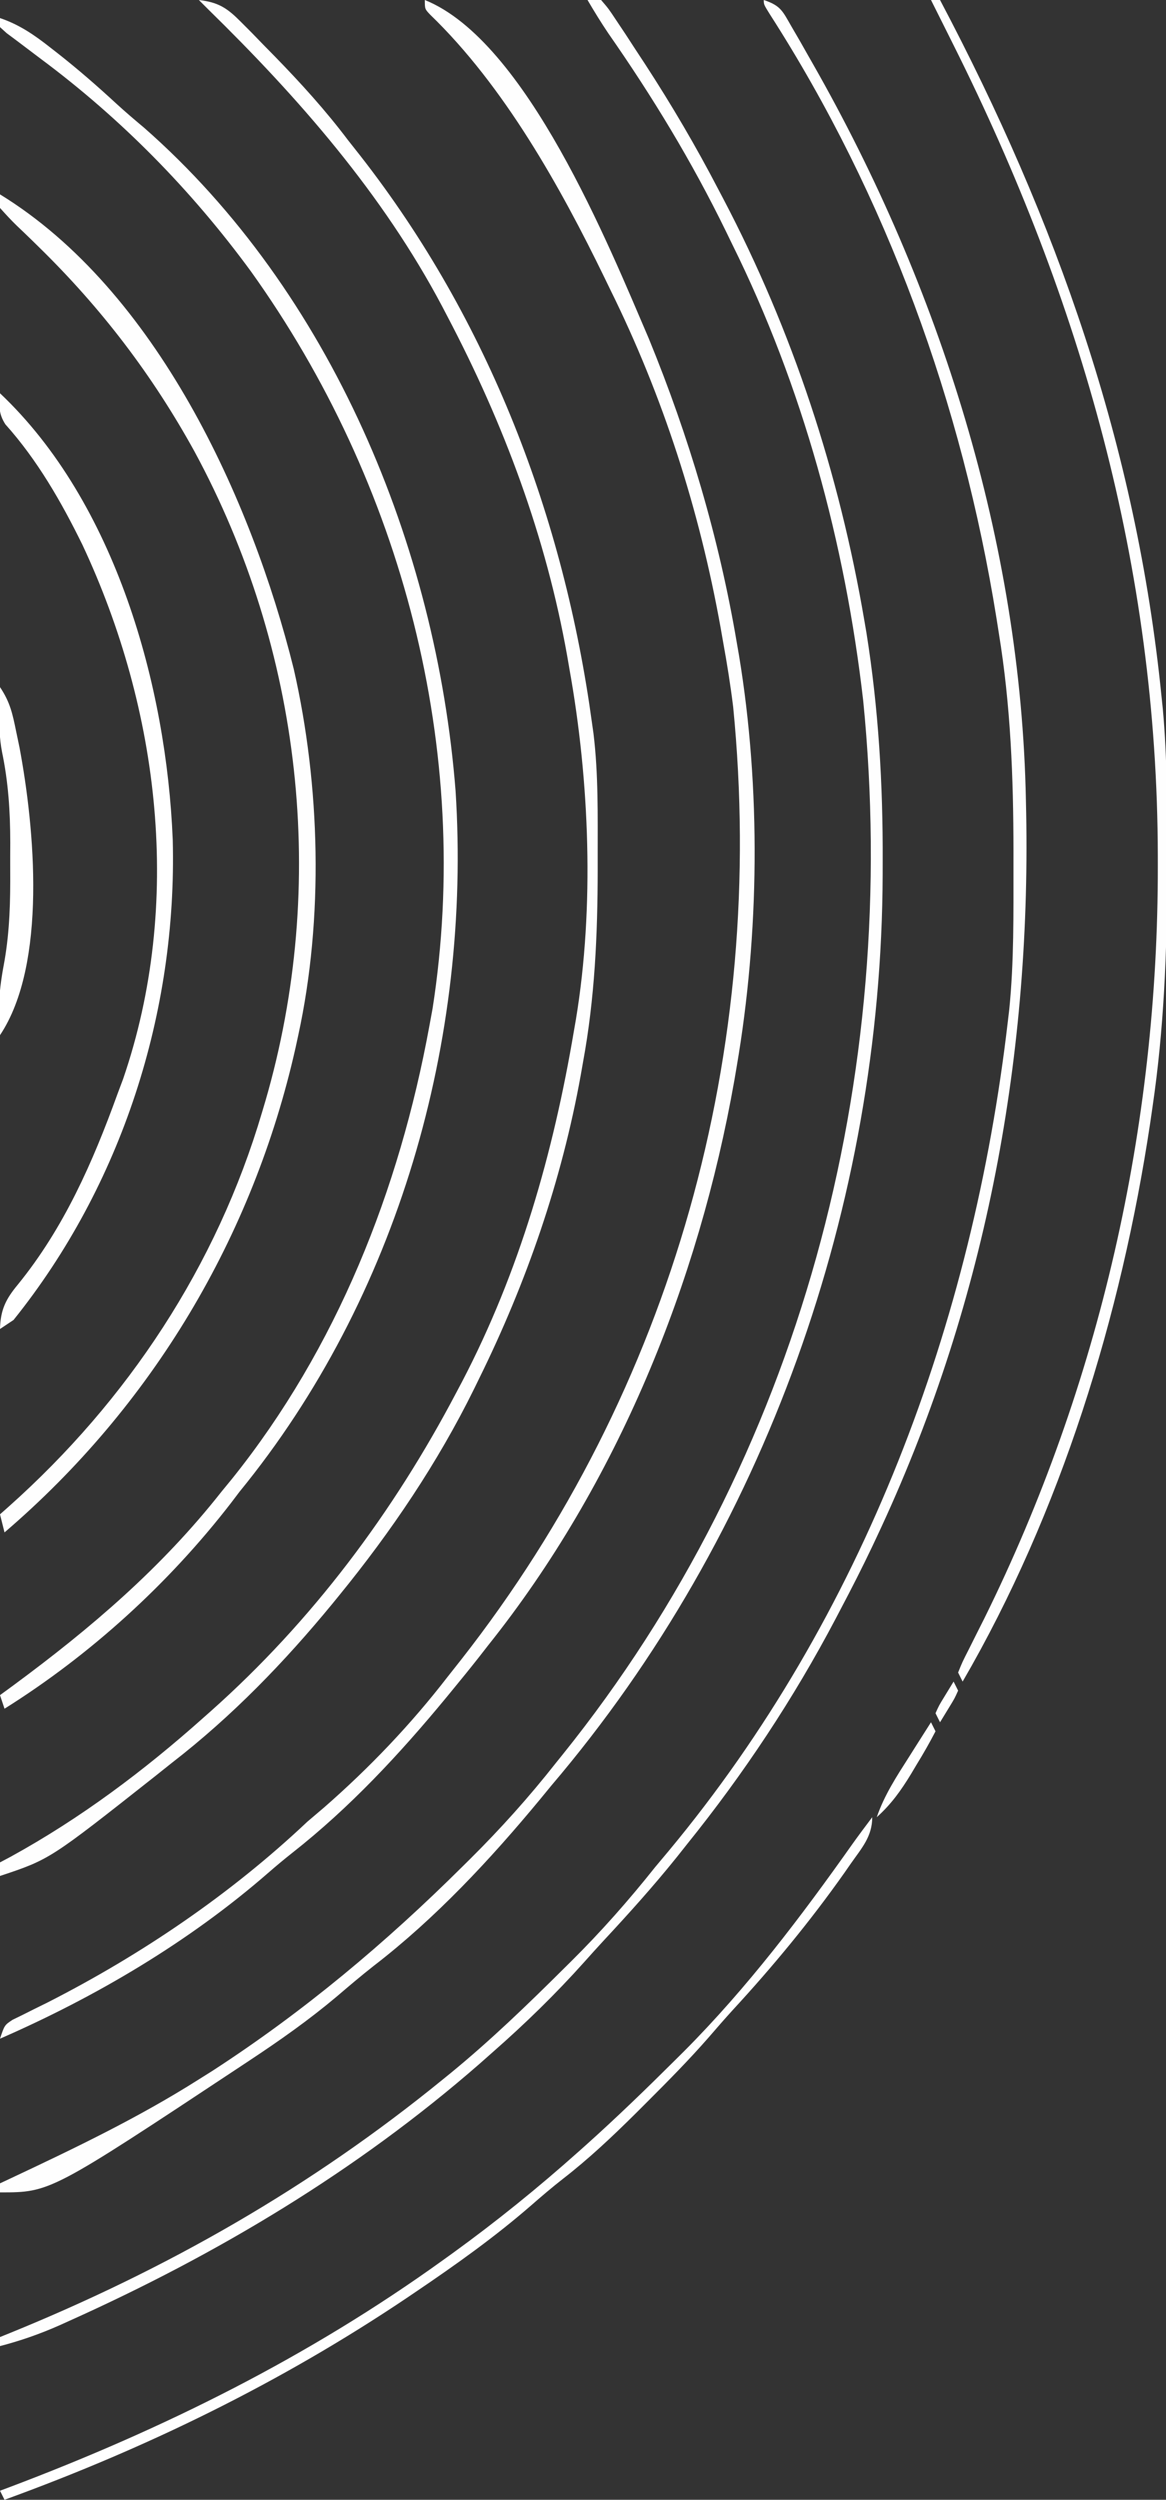 <?xml version="1.0" encoding="UTF-8"?>
<svg version="1.1" xmlns="http://www.w3.org/2000/svg" width="258" height="553">
<rect width="100%" height="100%" fill="#333333" stroke="none"/>
<path d="M0 0 C4.34 0.503 6.28 1.784 9.328 4.867 C10.521 6.063 10.521 6.063 11.738 7.284 C12.981 8.567 12.981 8.567 14.25 9.875 C15.105 10.746 15.961 11.617 16.842 12.515 C22.604 18.434 28.023 24.402 33 31 C33.923 32.173 34.848 33.345 35.773 34.516 C64.17 70.882 80.807 114.495 87 160 C87.105 160.737 87.209 161.474 87.317 162.234 C88.421 171.308 88.244 180.499 88.25 189.625 C88.251 190.54 88.251 191.454 88.252 192.397 C88.235 206.798 87.618 220.807 85 235 C84.839 235.917 84.678 236.834 84.512 237.779 C80.307 261.162 72.5 283.715 62 305 C61.467 306.092 61.467 306.092 60.923 307.207 C52.832 323.634 42.566 338.822 31 353 C30.547 353.556 30.094 354.112 29.627 354.685 C18.937 367.696 7.338 379.685 -6 390 C-7.276 391.016 -8.552 392.033 -9.828 393.051 C-32.98 411.327 -32.98 411.327 -44 415 C-44 414.01 -44 413.02 -44 412 C-43.198 411.573 -42.396 411.147 -41.57 410.707 C-26.144 402.224 -12.122 391.707 1 380 C1.54 379.522 2.079 379.044 2.635 378.552 C25.083 358.585 43.039 334.561 57 308 C57.397 307.251 57.794 306.502 58.203 305.73 C70.971 281.298 78.434 255.092 83 228 C83.144 227.172 83.288 226.343 83.437 225.49 C87.55 200.596 86.433 172.715 82 148 C81.844 147.093 81.689 146.186 81.528 145.252 C76.847 118.771 67.479 93.741 55 70 C54.626 69.284 54.253 68.569 53.868 67.832 C40.669 42.869 22.057 21.635 2 2 C1.34 1.34 0.68 0.68 0 0 Z " fill="#FEFEFE" transform="translate(44,0)"/>
<path d="M0 0 C22.486 9.055 40.73 54.334 49.559 74.898 C58.433 96.547 65.085 118.928 69 142 C69.175 143.009 69.35 144.017 69.53 145.056 C74.382 174.443 74.032 206.654 69 236 C68.834 236.979 68.667 237.958 68.496 238.967 C60.584 283.823 42.564 328.24 14 364 C13.371 364.808 12.742 365.616 12.094 366.449 C10.094 368.994 8.057 371.502 6 374 C5.369 374.769 5.369 374.769 4.725 375.553 C-5.569 388.023 -16.621 399.906 -29.363 409.914 C-31.146 411.324 -32.893 412.779 -34.605 414.273 C-52.141 429.558 -72.72 441.708 -94 451 C-93 448 -93 448 -91.229 446.824 C-90.079 446.262 -90.079 446.262 -88.906 445.688 C-88.05 445.258 -87.193 444.828 -86.31 444.385 C-84.919 443.7 -84.919 443.7 -83.5 443 C-62.712 432.409 -42.986 419.041 -26 403 C-24.754 401.933 -23.504 400.87 -22.25 399.812 C-12.261 391.08 -3.107 381.497 5 371 C6.017 369.712 7.034 368.424 8.051 367.137 C55.019 307.216 75.683 232.106 68.231 156.412 C67.64 151.577 66.872 146.792 66 142 C65.718 140.389 65.718 140.389 65.43 138.745 C60.763 112.793 52.707 87.642 41 64 C40.603 63.178 40.205 62.357 39.796 61.51 C29.968 41.295 17.541 19.034 1.207 3.27 C0 2 0 2 0 0 Z " fill="#FEFEFE" transform="translate(94,0)"/>
<path d="M0 0 C4.321 1.462 7.643 3.767 11.188 6.562 C11.756 7.005 12.324 7.448 12.909 7.904 C17.353 11.403 21.589 15.097 25.746 18.934 C27.746 20.767 29.793 22.51 31.875 24.25 C73.238 60.556 96.561 116.87 100.802 170.916 C104.343 225.941 88.075 283.084 53 326 C52.367 326.835 51.734 327.671 51.082 328.531 C37.326 346.323 20.048 362.057 1 374 C0.505 372.515 0.505 372.515 0 371 C0.993 370.273 1.985 369.546 3.008 368.797 C20.15 356.15 35.764 342.813 49 326 C49.78 325.049 50.56 324.097 51.363 323.117 C74.557 294.19 88.361 259.22 95 223 C95.235 221.726 95.469 220.453 95.711 219.141 C104.633 161.989 88.999 102.808 55.543 56.064 C42.399 38.118 26.845 22.268 9 9 C7.204 7.651 5.412 6.298 3.625 4.938 C2.916 4.41 2.207 3.883 1.477 3.34 C0.746 2.677 0.746 2.677 0 2 C0 1.34 0 0.68 0 0 Z " fill="#FEFEFE" transform="translate(0,4)"/>
<path d="M0 0 C0.99 0 1.98 0 3 0 C4.651 1.917 4.651 1.917 6.441 4.617 C7.103 5.608 7.764 6.598 8.445 7.619 C9.144 8.694 9.843 9.768 10.562 10.875 C11.281 11.967 11.999 13.06 12.738 14.186 C18.621 23.227 24.028 32.431 29 42 C29.35 42.664 29.699 43.327 30.06 44.011 C45.399 73.231 55.708 104.735 61.25 137.25 C61.401 138.134 61.552 139.019 61.708 139.93 C64.395 156.766 65.38 173.53 65.312 190.562 C65.311 191.519 65.309 192.476 65.307 193.461 C65.074 266.375 39.447 339.27 -8 395 C-8.853 396.037 -9.704 397.075 -10.555 398.113 C-21.521 411.364 -33.638 424.364 -47.293 434.876 C-50.098 437.077 -52.801 439.374 -55.512 441.691 C-61.669 446.872 -68.16 451.439 -74.875 455.875 C-75.454 456.26 -76.034 456.644 -76.631 457.04 C-118.867 485 -118.867 485 -130 485 C-130 484.34 -130 483.68 -130 483 C-129.271 482.659 -128.542 482.317 -127.791 481.965 C-113.492 475.242 -99.367 468.474 -86 460 C-85.001 459.372 -84.002 458.744 -82.973 458.098 C-62.742 444.971 -44.699 429.838 -27.625 412.875 C-27.114 412.37 -26.604 411.864 -26.077 411.344 C-19.249 404.57 -12.957 397.569 -7 390 C-6.524 389.409 -6.049 388.819 -5.559 388.21 C47.214 322.63 69.266 238.079 61 155 C57.002 120.151 47.6 85.483 32 54 C31.307 52.573 31.307 52.573 30.6 51.118 C23.067 35.694 14.413 21.444 4.603 7.374 C2.976 4.965 1.473 2.506 0 0 Z " fill="#FEFEFE" transform="translate(130,0)"/>
<path d="M0 0 C3.809 1.27 4.167 2.482 6.152 5.906 C6.758 6.947 7.364 7.988 7.988 9.061 C8.631 10.196 9.275 11.331 9.938 12.5 C10.434 13.371 10.434 13.371 10.941 14.26 C38.917 63.394 56.917 120.13 58 177 C58.02 177.936 58.041 178.872 58.062 179.836 C59.096 235.296 48.685 289.717 25 340 C24.478 341.108 24.478 341.108 23.946 342.238 C21.735 346.882 19.404 351.453 17 356 C16.64 356.688 16.28 357.376 15.909 358.085 C6.598 375.77 -4.459 392.441 -17 408 C-17.735 408.927 -18.47 409.854 -19.227 410.809 C-24.422 417.28 -29.946 423.409 -35.597 429.479 C-36.987 430.986 -38.358 432.509 -39.723 434.039 C-46.097 441.159 -52.819 447.697 -60 454 C-60.972 454.86 -61.944 455.72 -62.945 456.605 C-90.062 480.252 -120.831 498.657 -153.562 513.375 C-154.3 513.709 -155.038 514.043 -155.798 514.387 C-160.141 516.31 -164.403 517.804 -169 519 C-169 518.34 -169 517.68 -169 517 C-168.343 516.735 -167.687 516.47 -167.01 516.197 C-132.045 501.983 -100.262 483.856 -71 460 C-70.438 459.544 -69.876 459.088 -69.297 458.618 C-60.437 451.36 -52.24 443.445 -44.125 435.375 C-43.395 434.653 -43.395 434.653 -42.651 433.917 C-35.97 427.292 -29.857 420.365 -24 413 C-23.023 411.826 -22.044 410.655 -21.059 409.488 C22.105 357.572 46.256 292.541 54 226 C54.105 225.113 54.209 224.226 54.317 223.312 C55.38 212.728 55.244 202.064 55.25 191.438 C55.251 190.389 55.251 189.341 55.252 188.261 C55.235 171.972 54.637 156.105 52 140 C51.828 138.91 51.657 137.82 51.48 136.697 C43.895 89.447 27.25 43.49 1.328 3.133 C0 1 0 1 0 0 Z " fill="#FEFEFE" transform="translate(169,0)"/>
<path d="M0 0 C34.532 21.189 55.643 67.302 65 105 C70.872 130.783 71.641 160.068 66 186 C65.801 186.916 65.603 187.832 65.398 188.776 C55.987 230.641 33.619 268.072 1 296 C0.67 294.68 0.34 293.36 0 292 C0.944 291.165 0.944 291.165 1.906 290.312 C28.263 266.814 47.969 237.041 58 203 C58.357 201.801 58.357 201.801 58.721 200.578 C72.658 152.604 66.79 100.761 43.039 56.885 C33.709 39.95 22.461 25.215 8.637 11.688 C8.082 11.144 7.528 10.6 6.957 10.039 C5.881 8.992 4.798 7.951 3.708 6.92 C2.416 5.668 1.201 4.339 0 3 C0 2.01 0 1.02 0 0 Z " fill="#FEFEFE" transform="translate(0,43)"/>
<path d="M0 0 C25.544 24.143 36.854 64.694 38.223 98.809 C39.197 136.952 26.947 175.175 3 205 C1.515 205.99 1.515 205.99 0 207 C0.11 202.727 1.294 200.378 3.938 197.188 C14.163 184.615 20.526 170.125 26 155 C26.41 153.907 26.82 152.814 27.242 151.688 C40.517 112.995 35.349 70.01 18.246 33.537 C13.581 24.037 8.269 14.766 1.18 6.859 C-0.339 4.465 -0.221 2.781 0 0 Z " fill="#FFFFFF" transform="translate(0,87)"/>
<path d="M0 0 C0.66 0 1.32 0 2 0 C27.771 48.754 45.463 98.792 51 154 C51.096 154.918 51.191 155.835 51.29 156.781 C52.297 167.809 52.244 178.873 52.25 189.938 C52.251 191.002 52.251 192.067 52.252 193.165 C52.235 210.631 51.551 227.696 49 245 C48.834 246.147 48.667 247.293 48.496 248.475 C42.094 291.087 28.741 334.56 7 372 C6.67 371.34 6.34 370.68 6 370 C6.921 367.707 6.921 367.707 8.395 364.812 C8.933 363.735 9.472 362.657 10.027 361.546 C10.616 360.376 11.205 359.206 11.812 358 C37.338 306.346 50.265 249.179 50.188 191.625 C50.187 190.794 50.186 189.964 50.186 189.108 C50.061 125.677 33.247 66.441 5 10 C4.497 8.992 3.994 7.985 3.476 6.946 C2.319 4.63 1.16 2.315 0 0 Z " fill="#FEFEFE" transform="translate(206,0)"/>
<path d="M0 0 C0 4.27 -2.318 6.811 -4.688 10.188 C-5.177 10.891 -5.667 11.595 -6.171 12.321 C-13.677 22.959 -21.983 33.023 -30.805 42.594 C-32.625 44.589 -34.388 46.613 -36.148 48.66 C-40.48 53.621 -45.092 58.284 -49.75 62.938 C-51.083 64.27 -51.083 64.27 -52.444 65.629 C-57.587 70.724 -62.732 75.578 -68.457 80.016 C-70.881 81.907 -73.199 83.892 -75.515 85.914 C-83.57 92.911 -92.168 99.027 -101 105 C-101.686 105.464 -102.372 105.928 -103.078 106.406 C-130.872 125.077 -160.566 139.576 -192 151 C-192.33 150.34 -192.66 149.68 -193 149 C-192.293 148.735 -191.586 148.47 -190.858 148.197 C-156.733 135.309 -124.672 119.369 -95 98 C-94.294 97.492 -93.588 96.985 -92.861 96.461 C-83.164 89.44 -73.932 81.969 -65 74 C-64.468 73.526 -63.937 73.053 -63.389 72.564 C-56.61 66.488 -50.078 60.171 -43.625 53.75 C-42.971 53.101 -42.317 52.451 -41.643 51.782 C-27.684 37.777 -15.718 21.97 -4.328 5.853 C-2.914 3.879 -1.463 1.937 0 0 Z " fill="#FFFFFF" transform="translate(193,402)"/>
<path d="M0 0 C2.234 3.351 2.757 5.822 3.562 9.75 C3.811 10.941 4.06 12.132 4.316 13.359 C7.629 31.002 10.513 61.231 0 77 C-0.056 75.417 -0.094 73.834 -0.125 72.25 C-0.148 71.368 -0.171 70.487 -0.195 69.578 C-0.025 66.451 0.413 63.649 0.992 60.582 C2.162 53.86 2.304 47.267 2.261 40.454 C2.25 38.436 2.261 36.419 2.273 34.4 C2.26 27.51 1.852 21.076 0.445 14.33 C-0.134 11.3 -0.197 8.391 -0.125 5.312 C-0.107 4.298 -0.089 3.284 -0.07 2.238 C-0.047 1.5 -0.024 0.761 0 0 Z " fill="#FFFFFF" transform="translate(0,152)"/>
<path d="M0 0 C0.33 0.66 0.66 1.32 1 2 C-0.319 4.543 -1.687 6.942 -3.188 9.375 C-3.588 10.048 -3.988 10.721 -4.4 11.414 C-6.611 15.054 -8.8 18.131 -12 21 C-10.325 16.12 -7.632 12.008 -4.875 7.688 C-4.407 6.947 -3.939 6.206 -3.457 5.443 C-2.308 3.627 -1.155 1.813 0 0 Z " fill="#FFFFFF" transform="translate(206,381)"/>
<path d="M0 0 C0.33 0.66 0.66 1.32 1 2 C0.223 3.727 0.223 3.727 -0.938 5.625 C-1.618 6.739 -2.299 7.853 -3 9 C-3.33 8.34 -3.66 7.68 -4 7 C-3.223 5.273 -3.223 5.273 -2.062 3.375 C-1.382 2.261 -0.701 1.147 0 0 Z " fill="#FFFFFF" transform="translate(211,372)"/>
</svg>
